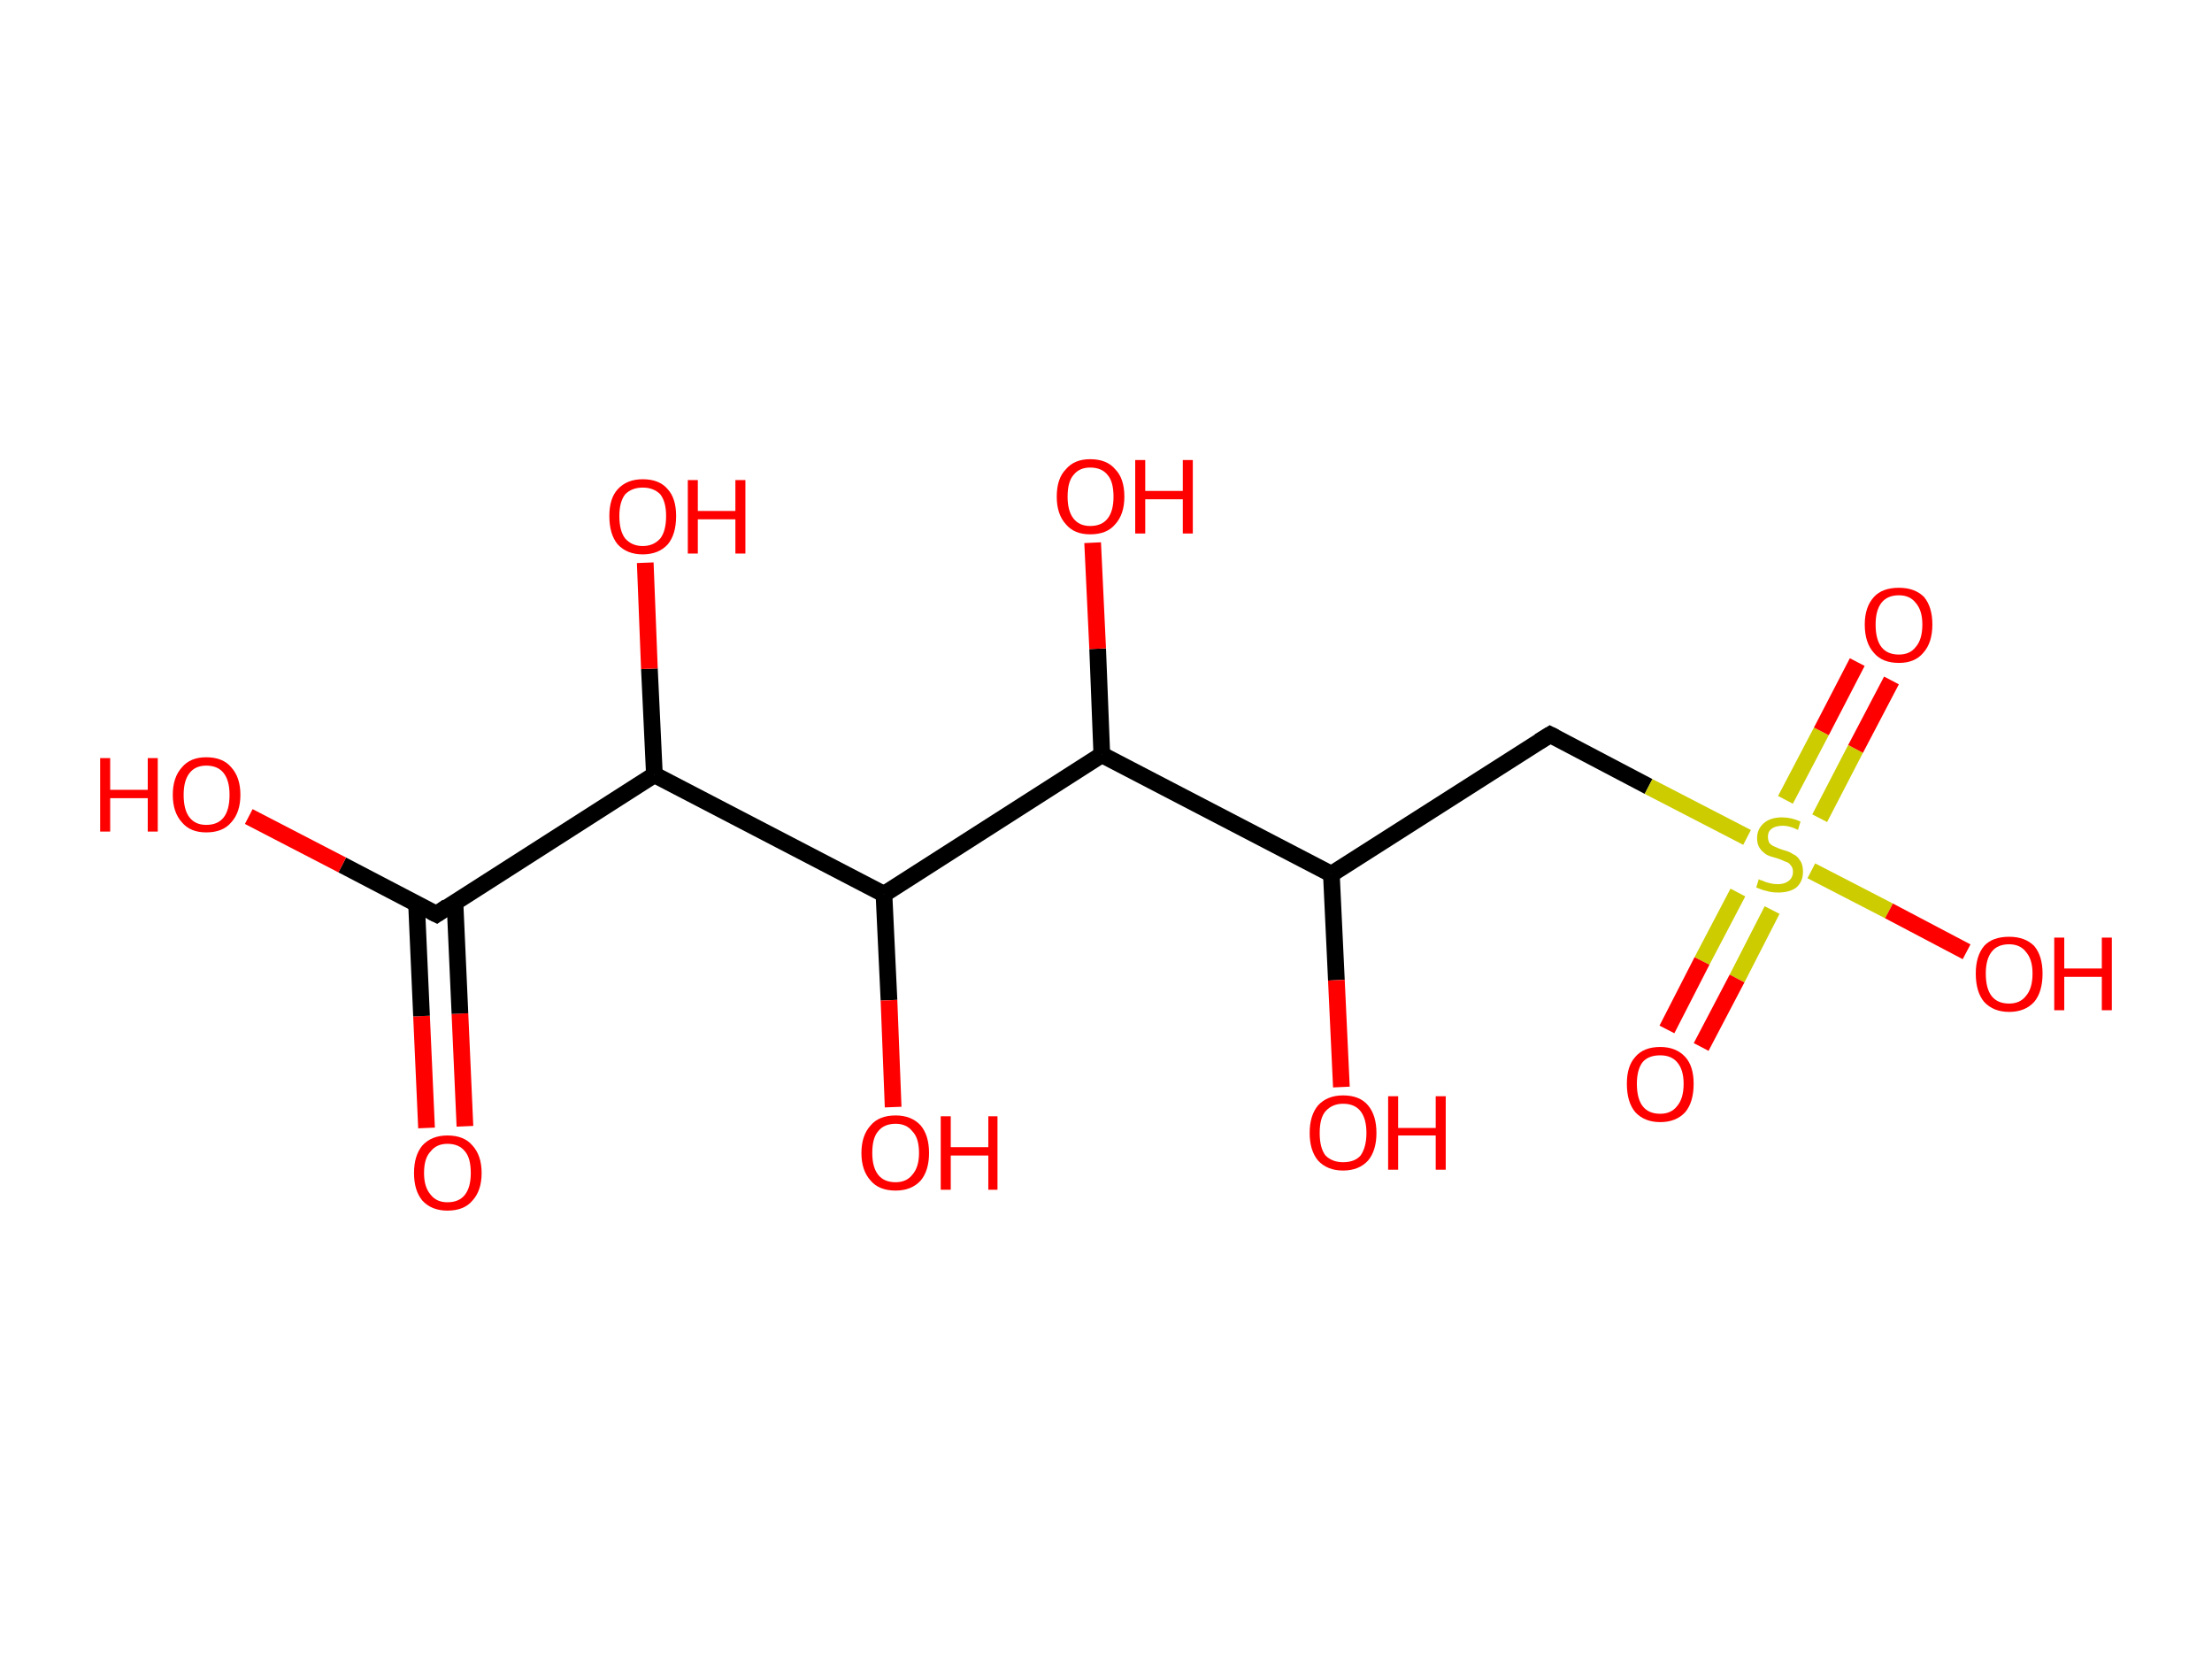 <?xml version='1.0' encoding='ASCII' standalone='yes'?>
<svg xmlns="http://www.w3.org/2000/svg" xmlns:rdkit="http://www.rdkit.org/xml" xmlns:xlink="http://www.w3.org/1999/xlink" version="1.1" baseProfile="full" xml:space="preserve" width="265px" height="200px" viewBox="0 0 265 200">
<!-- END OF HEADER -->
<rect style="opacity:1.0;fill:#FFFFFF;stroke:none" width="265.0" height="200.0" x="0.0" y="0.0"> </rect>
<path class="bond-0 atom-0 atom-1" d="M 51.1,135.1 L 50.5,121.7" style="fill:none;fill-rule:evenodd;stroke:#FF0000;stroke-width:2.0px;stroke-linecap:butt;stroke-linejoin:miter;stroke-opacity:1"/>
<path class="bond-0 atom-0 atom-1" d="M 50.5,121.7 L 49.9,108.2" style="fill:none;fill-rule:evenodd;stroke:#000000;stroke-width:2.0px;stroke-linecap:butt;stroke-linejoin:miter;stroke-opacity:1"/>
<path class="bond-0 atom-0 atom-1" d="M 55.7,134.9 L 55.1,121.4" style="fill:none;fill-rule:evenodd;stroke:#FF0000;stroke-width:2.0px;stroke-linecap:butt;stroke-linejoin:miter;stroke-opacity:1"/>
<path class="bond-0 atom-0 atom-1" d="M 55.1,121.4 L 54.5,108.0" style="fill:none;fill-rule:evenodd;stroke:#000000;stroke-width:2.0px;stroke-linecap:butt;stroke-linejoin:miter;stroke-opacity:1"/>
<path class="bond-1 atom-1 atom-2" d="M 52.3,109.5 L 41.0,103.6" style="fill:none;fill-rule:evenodd;stroke:#000000;stroke-width:2.0px;stroke-linecap:butt;stroke-linejoin:miter;stroke-opacity:1"/>
<path class="bond-1 atom-1 atom-2" d="M 41.0,103.6 L 29.8,97.8" style="fill:none;fill-rule:evenodd;stroke:#FF0000;stroke-width:2.0px;stroke-linecap:butt;stroke-linejoin:miter;stroke-opacity:1"/>
<path class="bond-2 atom-1 atom-3" d="M 52.3,109.5 L 78.4,92.8" style="fill:none;fill-rule:evenodd;stroke:#000000;stroke-width:2.0px;stroke-linecap:butt;stroke-linejoin:miter;stroke-opacity:1"/>
<path class="bond-3 atom-3 atom-4" d="M 78.4,92.8 L 77.8,80.1" style="fill:none;fill-rule:evenodd;stroke:#000000;stroke-width:2.0px;stroke-linecap:butt;stroke-linejoin:miter;stroke-opacity:1"/>
<path class="bond-3 atom-3 atom-4" d="M 77.8,80.1 L 77.3,67.4" style="fill:none;fill-rule:evenodd;stroke:#FF0000;stroke-width:2.0px;stroke-linecap:butt;stroke-linejoin:miter;stroke-opacity:1"/>
<path class="bond-4 atom-3 atom-5" d="M 78.4,92.8 L 105.9,107.1" style="fill:none;fill-rule:evenodd;stroke:#000000;stroke-width:2.0px;stroke-linecap:butt;stroke-linejoin:miter;stroke-opacity:1"/>
<path class="bond-5 atom-5 atom-6" d="M 105.9,107.1 L 106.5,119.8" style="fill:none;fill-rule:evenodd;stroke:#000000;stroke-width:2.0px;stroke-linecap:butt;stroke-linejoin:miter;stroke-opacity:1"/>
<path class="bond-5 atom-5 atom-6" d="M 106.5,119.8 L 107.0,132.6" style="fill:none;fill-rule:evenodd;stroke:#FF0000;stroke-width:2.0px;stroke-linecap:butt;stroke-linejoin:miter;stroke-opacity:1"/>
<path class="bond-6 atom-5 atom-7" d="M 105.9,107.1 L 132.0,90.4" style="fill:none;fill-rule:evenodd;stroke:#000000;stroke-width:2.0px;stroke-linecap:butt;stroke-linejoin:miter;stroke-opacity:1"/>
<path class="bond-7 atom-7 atom-8" d="M 132.0,90.4 L 131.5,77.7" style="fill:none;fill-rule:evenodd;stroke:#000000;stroke-width:2.0px;stroke-linecap:butt;stroke-linejoin:miter;stroke-opacity:1"/>
<path class="bond-7 atom-7 atom-8" d="M 131.5,77.7 L 130.9,65.0" style="fill:none;fill-rule:evenodd;stroke:#FF0000;stroke-width:2.0px;stroke-linecap:butt;stroke-linejoin:miter;stroke-opacity:1"/>
<path class="bond-8 atom-7 atom-9" d="M 132.0,90.4 L 159.5,104.7" style="fill:none;fill-rule:evenodd;stroke:#000000;stroke-width:2.0px;stroke-linecap:butt;stroke-linejoin:miter;stroke-opacity:1"/>
<path class="bond-9 atom-9 atom-10" d="M 159.5,104.7 L 160.1,117.4" style="fill:none;fill-rule:evenodd;stroke:#000000;stroke-width:2.0px;stroke-linecap:butt;stroke-linejoin:miter;stroke-opacity:1"/>
<path class="bond-9 atom-9 atom-10" d="M 160.1,117.4 L 160.7,130.2" style="fill:none;fill-rule:evenodd;stroke:#FF0000;stroke-width:2.0px;stroke-linecap:butt;stroke-linejoin:miter;stroke-opacity:1"/>
<path class="bond-10 atom-9 atom-11" d="M 159.5,104.7 L 185.7,88.0" style="fill:none;fill-rule:evenodd;stroke:#000000;stroke-width:2.0px;stroke-linecap:butt;stroke-linejoin:miter;stroke-opacity:1"/>
<path class="bond-11 atom-11 atom-12" d="M 185.7,88.0 L 197.5,94.2" style="fill:none;fill-rule:evenodd;stroke:#000000;stroke-width:2.0px;stroke-linecap:butt;stroke-linejoin:miter;stroke-opacity:1"/>
<path class="bond-11 atom-11 atom-12" d="M 197.5,94.2 L 209.3,100.3" style="fill:none;fill-rule:evenodd;stroke:#CCCC00;stroke-width:2.0px;stroke-linecap:butt;stroke-linejoin:miter;stroke-opacity:1"/>
<path class="bond-12 atom-12 atom-13" d="M 218.0,98.0 L 222.3,89.7" style="fill:none;fill-rule:evenodd;stroke:#CCCC00;stroke-width:2.0px;stroke-linecap:butt;stroke-linejoin:miter;stroke-opacity:1"/>
<path class="bond-12 atom-12 atom-13" d="M 222.3,89.7 L 226.6,81.5" style="fill:none;fill-rule:evenodd;stroke:#FF0000;stroke-width:2.0px;stroke-linecap:butt;stroke-linejoin:miter;stroke-opacity:1"/>
<path class="bond-12 atom-12 atom-13" d="M 213.9,95.8 L 218.2,87.6" style="fill:none;fill-rule:evenodd;stroke:#CCCC00;stroke-width:2.0px;stroke-linecap:butt;stroke-linejoin:miter;stroke-opacity:1"/>
<path class="bond-12 atom-12 atom-13" d="M 218.2,87.6 L 222.5,79.3" style="fill:none;fill-rule:evenodd;stroke:#FF0000;stroke-width:2.0px;stroke-linecap:butt;stroke-linejoin:miter;stroke-opacity:1"/>
<path class="bond-13 atom-12 atom-14" d="M 208.2,106.9 L 203.9,115.1" style="fill:none;fill-rule:evenodd;stroke:#CCCC00;stroke-width:2.0px;stroke-linecap:butt;stroke-linejoin:miter;stroke-opacity:1"/>
<path class="bond-13 atom-12 atom-14" d="M 203.9,115.1 L 199.7,123.3" style="fill:none;fill-rule:evenodd;stroke:#FF0000;stroke-width:2.0px;stroke-linecap:butt;stroke-linejoin:miter;stroke-opacity:1"/>
<path class="bond-13 atom-12 atom-14" d="M 212.3,109.0 L 208.1,117.2" style="fill:none;fill-rule:evenodd;stroke:#CCCC00;stroke-width:2.0px;stroke-linecap:butt;stroke-linejoin:miter;stroke-opacity:1"/>
<path class="bond-13 atom-12 atom-14" d="M 208.1,117.2 L 203.8,125.4" style="fill:none;fill-rule:evenodd;stroke:#FF0000;stroke-width:2.0px;stroke-linecap:butt;stroke-linejoin:miter;stroke-opacity:1"/>
<path class="bond-14 atom-12 atom-15" d="M 217.0,104.3 L 226.3,109.1" style="fill:none;fill-rule:evenodd;stroke:#CCCC00;stroke-width:2.0px;stroke-linecap:butt;stroke-linejoin:miter;stroke-opacity:1"/>
<path class="bond-14 atom-12 atom-15" d="M 226.3,109.1 L 235.6,114.0" style="fill:none;fill-rule:evenodd;stroke:#FF0000;stroke-width:2.0px;stroke-linecap:butt;stroke-linejoin:miter;stroke-opacity:1"/>
<path d="M 51.7,109.2 L 52.3,109.5 L 53.6,108.6" style="fill:none;stroke:#000000;stroke-width:2.0px;stroke-linecap:butt;stroke-linejoin:miter;stroke-opacity:1;"/>
<path d="M 184.4,88.8 L 185.7,88.0 L 186.3,88.3" style="fill:none;stroke:#000000;stroke-width:2.0px;stroke-linecap:butt;stroke-linejoin:miter;stroke-opacity:1;"/>
<path class="atom-0" d="M 49.6 140.5 Q 49.6 138.4, 50.6 137.2 Q 51.7 136.0, 53.6 136.0 Q 55.6 136.0, 56.6 137.2 Q 57.7 138.4, 57.7 140.5 Q 57.7 142.6, 56.6 143.8 Q 55.6 145.0, 53.6 145.0 Q 51.7 145.0, 50.6 143.8 Q 49.6 142.6, 49.6 140.5 M 53.6 144.0 Q 55.0 144.0, 55.7 143.1 Q 56.4 142.2, 56.4 140.5 Q 56.4 138.7, 55.7 137.9 Q 55.0 137.0, 53.6 137.0 Q 52.3 137.0, 51.6 137.9 Q 50.8 138.7, 50.8 140.5 Q 50.8 142.2, 51.6 143.1 Q 52.3 144.0, 53.6 144.0 " fill="#FF0000"/>
<path class="atom-2" d="M 12.0 90.8 L 13.2 90.8 L 13.2 94.6 L 17.7 94.6 L 17.7 90.8 L 18.9 90.8 L 18.9 99.6 L 17.7 99.6 L 17.7 95.6 L 13.2 95.6 L 13.2 99.6 L 12.0 99.6 L 12.0 90.8 " fill="#FF0000"/>
<path class="atom-2" d="M 20.7 95.2 Q 20.7 93.1, 21.8 91.9 Q 22.8 90.7, 24.7 90.7 Q 26.7 90.7, 27.7 91.9 Q 28.8 93.1, 28.8 95.2 Q 28.8 97.3, 27.7 98.5 Q 26.7 99.7, 24.7 99.7 Q 22.8 99.7, 21.8 98.5 Q 20.7 97.3, 20.7 95.2 M 24.7 98.8 Q 26.1 98.8, 26.8 97.9 Q 27.5 97.0, 27.5 95.2 Q 27.5 93.5, 26.8 92.6 Q 26.1 91.7, 24.7 91.7 Q 23.4 91.7, 22.7 92.6 Q 22.0 93.5, 22.0 95.2 Q 22.0 97.0, 22.7 97.9 Q 23.4 98.8, 24.7 98.8 " fill="#FF0000"/>
<path class="atom-4" d="M 73.0 61.8 Q 73.0 59.7, 74.0 58.6 Q 75.1 57.4, 77.0 57.4 Q 79.0 57.4, 80.0 58.6 Q 81.0 59.7, 81.0 61.8 Q 81.0 64.0, 80.0 65.2 Q 78.9 66.4, 77.0 66.4 Q 75.1 66.4, 74.0 65.2 Q 73.0 64.0, 73.0 61.8 M 77.0 65.4 Q 78.3 65.4, 79.1 64.5 Q 79.8 63.6, 79.8 61.8 Q 79.8 60.1, 79.1 59.2 Q 78.3 58.4, 77.0 58.4 Q 75.7 58.4, 74.9 59.2 Q 74.2 60.1, 74.2 61.8 Q 74.2 63.6, 74.9 64.5 Q 75.7 65.4, 77.0 65.4 " fill="#FF0000"/>
<path class="atom-4" d="M 82.4 57.5 L 83.6 57.5 L 83.6 61.2 L 88.1 61.2 L 88.1 57.5 L 89.3 57.5 L 89.3 66.3 L 88.1 66.3 L 88.1 62.2 L 83.6 62.2 L 83.6 66.3 L 82.4 66.3 L 82.4 57.5 " fill="#FF0000"/>
<path class="atom-6" d="M 103.2 138.1 Q 103.2 136.0, 104.3 134.8 Q 105.3 133.6, 107.3 133.6 Q 109.2 133.6, 110.3 134.8 Q 111.3 136.0, 111.3 138.1 Q 111.3 140.2, 110.3 141.4 Q 109.2 142.6, 107.3 142.6 Q 105.3 142.6, 104.3 141.4 Q 103.2 140.2, 103.2 138.1 M 107.3 141.6 Q 108.6 141.6, 109.3 140.7 Q 110.1 139.8, 110.1 138.1 Q 110.1 136.3, 109.3 135.5 Q 108.6 134.6, 107.3 134.6 Q 105.9 134.6, 105.2 135.5 Q 104.5 136.3, 104.5 138.1 Q 104.5 139.8, 105.2 140.7 Q 105.9 141.6, 107.3 141.6 " fill="#FF0000"/>
<path class="atom-6" d="M 112.7 133.7 L 113.9 133.7 L 113.9 137.4 L 118.4 137.4 L 118.4 133.7 L 119.5 133.7 L 119.5 142.5 L 118.4 142.5 L 118.4 138.4 L 113.9 138.4 L 113.9 142.5 L 112.7 142.5 L 112.7 133.7 " fill="#FF0000"/>
<path class="atom-8" d="M 126.6 59.5 Q 126.6 57.3, 127.7 56.2 Q 128.7 55.0, 130.6 55.0 Q 132.6 55.0, 133.6 56.2 Q 134.7 57.3, 134.7 59.5 Q 134.7 61.6, 133.6 62.8 Q 132.6 64.0, 130.6 64.0 Q 128.7 64.0, 127.7 62.8 Q 126.6 61.6, 126.6 59.5 M 130.6 63.0 Q 132.0 63.0, 132.7 62.1 Q 133.4 61.2, 133.4 59.5 Q 133.4 57.7, 132.7 56.9 Q 132.0 56.0, 130.6 56.0 Q 129.3 56.0, 128.6 56.9 Q 127.9 57.7, 127.9 59.5 Q 127.9 61.2, 128.6 62.1 Q 129.3 63.0, 130.6 63.0 " fill="#FF0000"/>
<path class="atom-8" d="M 136.0 55.1 L 137.2 55.1 L 137.2 58.8 L 141.7 58.8 L 141.7 55.1 L 142.9 55.1 L 142.9 63.9 L 141.7 63.9 L 141.7 59.8 L 137.2 59.8 L 137.2 63.9 L 136.0 63.9 L 136.0 55.1 " fill="#FF0000"/>
<path class="atom-10" d="M 156.9 135.7 Q 156.9 133.6, 157.9 132.4 Q 159.0 131.2, 160.9 131.2 Q 162.9 131.2, 163.9 132.4 Q 164.9 133.6, 164.9 135.7 Q 164.9 137.8, 163.9 139.0 Q 162.8 140.2, 160.9 140.2 Q 159.0 140.2, 157.9 139.0 Q 156.9 137.8, 156.9 135.7 M 160.9 139.2 Q 162.3 139.2, 163.0 138.4 Q 163.7 137.4, 163.7 135.7 Q 163.7 134.0, 163.0 133.1 Q 162.3 132.2, 160.9 132.2 Q 159.6 132.2, 158.8 133.1 Q 158.1 133.9, 158.1 135.7 Q 158.1 137.5, 158.8 138.4 Q 159.6 139.2, 160.9 139.2 " fill="#FF0000"/>
<path class="atom-10" d="M 166.3 131.3 L 167.5 131.3 L 167.5 135.1 L 172.0 135.1 L 172.0 131.3 L 173.2 131.3 L 173.2 140.1 L 172.0 140.1 L 172.0 136.0 L 167.5 136.0 L 167.5 140.1 L 166.3 140.1 L 166.3 131.3 " fill="#FF0000"/>
<path class="atom-12" d="M 210.7 105.3 Q 210.8 105.4, 211.2 105.5 Q 211.6 105.7, 212.1 105.8 Q 212.5 105.9, 213.0 105.9 Q 213.8 105.9, 214.3 105.5 Q 214.8 105.1, 214.8 104.4 Q 214.8 103.9, 214.5 103.6 Q 214.3 103.3, 213.9 103.2 Q 213.5 103.0, 212.9 102.8 Q 212.1 102.6, 211.7 102.4 Q 211.2 102.1, 210.9 101.7 Q 210.5 101.2, 210.5 100.4 Q 210.5 99.3, 211.3 98.6 Q 212.1 97.9, 213.5 97.9 Q 214.6 97.9, 215.7 98.4 L 215.4 99.4 Q 214.4 98.9, 213.6 98.9 Q 212.7 98.9, 212.2 99.3 Q 211.8 99.6, 211.8 100.2 Q 211.8 100.7, 212.0 101.0 Q 212.3 101.3, 212.6 101.4 Q 213.0 101.6, 213.6 101.8 Q 214.4 102.0, 214.8 102.3 Q 215.3 102.5, 215.6 103.0 Q 216.0 103.5, 216.0 104.4 Q 216.0 105.6, 215.2 106.3 Q 214.4 106.9, 213.0 106.9 Q 212.2 106.9, 211.6 106.7 Q 211.1 106.6, 210.4 106.3 L 210.7 105.3 " fill="#CCCC00"/>
<path class="atom-13" d="M 223.4 74.8 Q 223.4 72.7, 224.5 71.5 Q 225.5 70.4, 227.5 70.4 Q 229.4 70.4, 230.5 71.5 Q 231.5 72.7, 231.5 74.8 Q 231.5 77.0, 230.4 78.2 Q 229.4 79.4, 227.5 79.4 Q 225.5 79.4, 224.5 78.2 Q 223.4 77.0, 223.4 74.8 M 227.5 78.4 Q 228.8 78.4, 229.5 77.5 Q 230.3 76.6, 230.3 74.8 Q 230.3 73.1, 229.5 72.2 Q 228.8 71.3, 227.5 71.3 Q 226.1 71.3, 225.4 72.2 Q 224.7 73.1, 224.7 74.8 Q 224.7 76.6, 225.4 77.5 Q 226.1 78.4, 227.5 78.4 " fill="#FF0000"/>
<path class="atom-14" d="M 194.9 129.8 Q 194.9 127.7, 195.9 126.6 Q 196.9 125.4, 198.9 125.4 Q 200.8 125.4, 201.9 126.6 Q 202.9 127.7, 202.9 129.8 Q 202.9 132.0, 201.9 133.2 Q 200.8 134.4, 198.9 134.4 Q 197.0 134.4, 195.9 133.2 Q 194.9 132.0, 194.9 129.8 M 198.9 133.4 Q 200.2 133.4, 200.9 132.5 Q 201.7 131.6, 201.7 129.8 Q 201.7 128.1, 200.9 127.2 Q 200.2 126.4, 198.9 126.4 Q 197.5 126.4, 196.8 127.2 Q 196.1 128.1, 196.1 129.8 Q 196.1 131.6, 196.8 132.5 Q 197.5 133.4, 198.9 133.4 " fill="#FF0000"/>
<path class="atom-15" d="M 236.7 116.6 Q 236.7 114.5, 237.7 113.3 Q 238.7 112.2, 240.7 112.2 Q 242.6 112.2, 243.7 113.3 Q 244.7 114.5, 244.7 116.6 Q 244.7 118.8, 243.7 120.0 Q 242.6 121.2, 240.7 121.2 Q 238.8 121.2, 237.7 120.0 Q 236.7 118.8, 236.7 116.6 M 240.7 120.2 Q 242.0 120.2, 242.7 119.3 Q 243.5 118.4, 243.5 116.6 Q 243.5 114.9, 242.7 114.0 Q 242.0 113.1, 240.7 113.1 Q 239.3 113.1, 238.6 114.0 Q 237.9 114.9, 237.9 116.6 Q 237.9 118.4, 238.6 119.3 Q 239.3 120.2, 240.7 120.2 " fill="#FF0000"/>
<path class="atom-15" d="M 246.1 112.3 L 247.3 112.3 L 247.3 116.0 L 251.8 116.0 L 251.8 112.3 L 253.0 112.3 L 253.0 121.0 L 251.8 121.0 L 251.8 117.0 L 247.3 117.0 L 247.3 121.0 L 246.1 121.0 L 246.1 112.3 " fill="#FF0000"/>
</svg>
